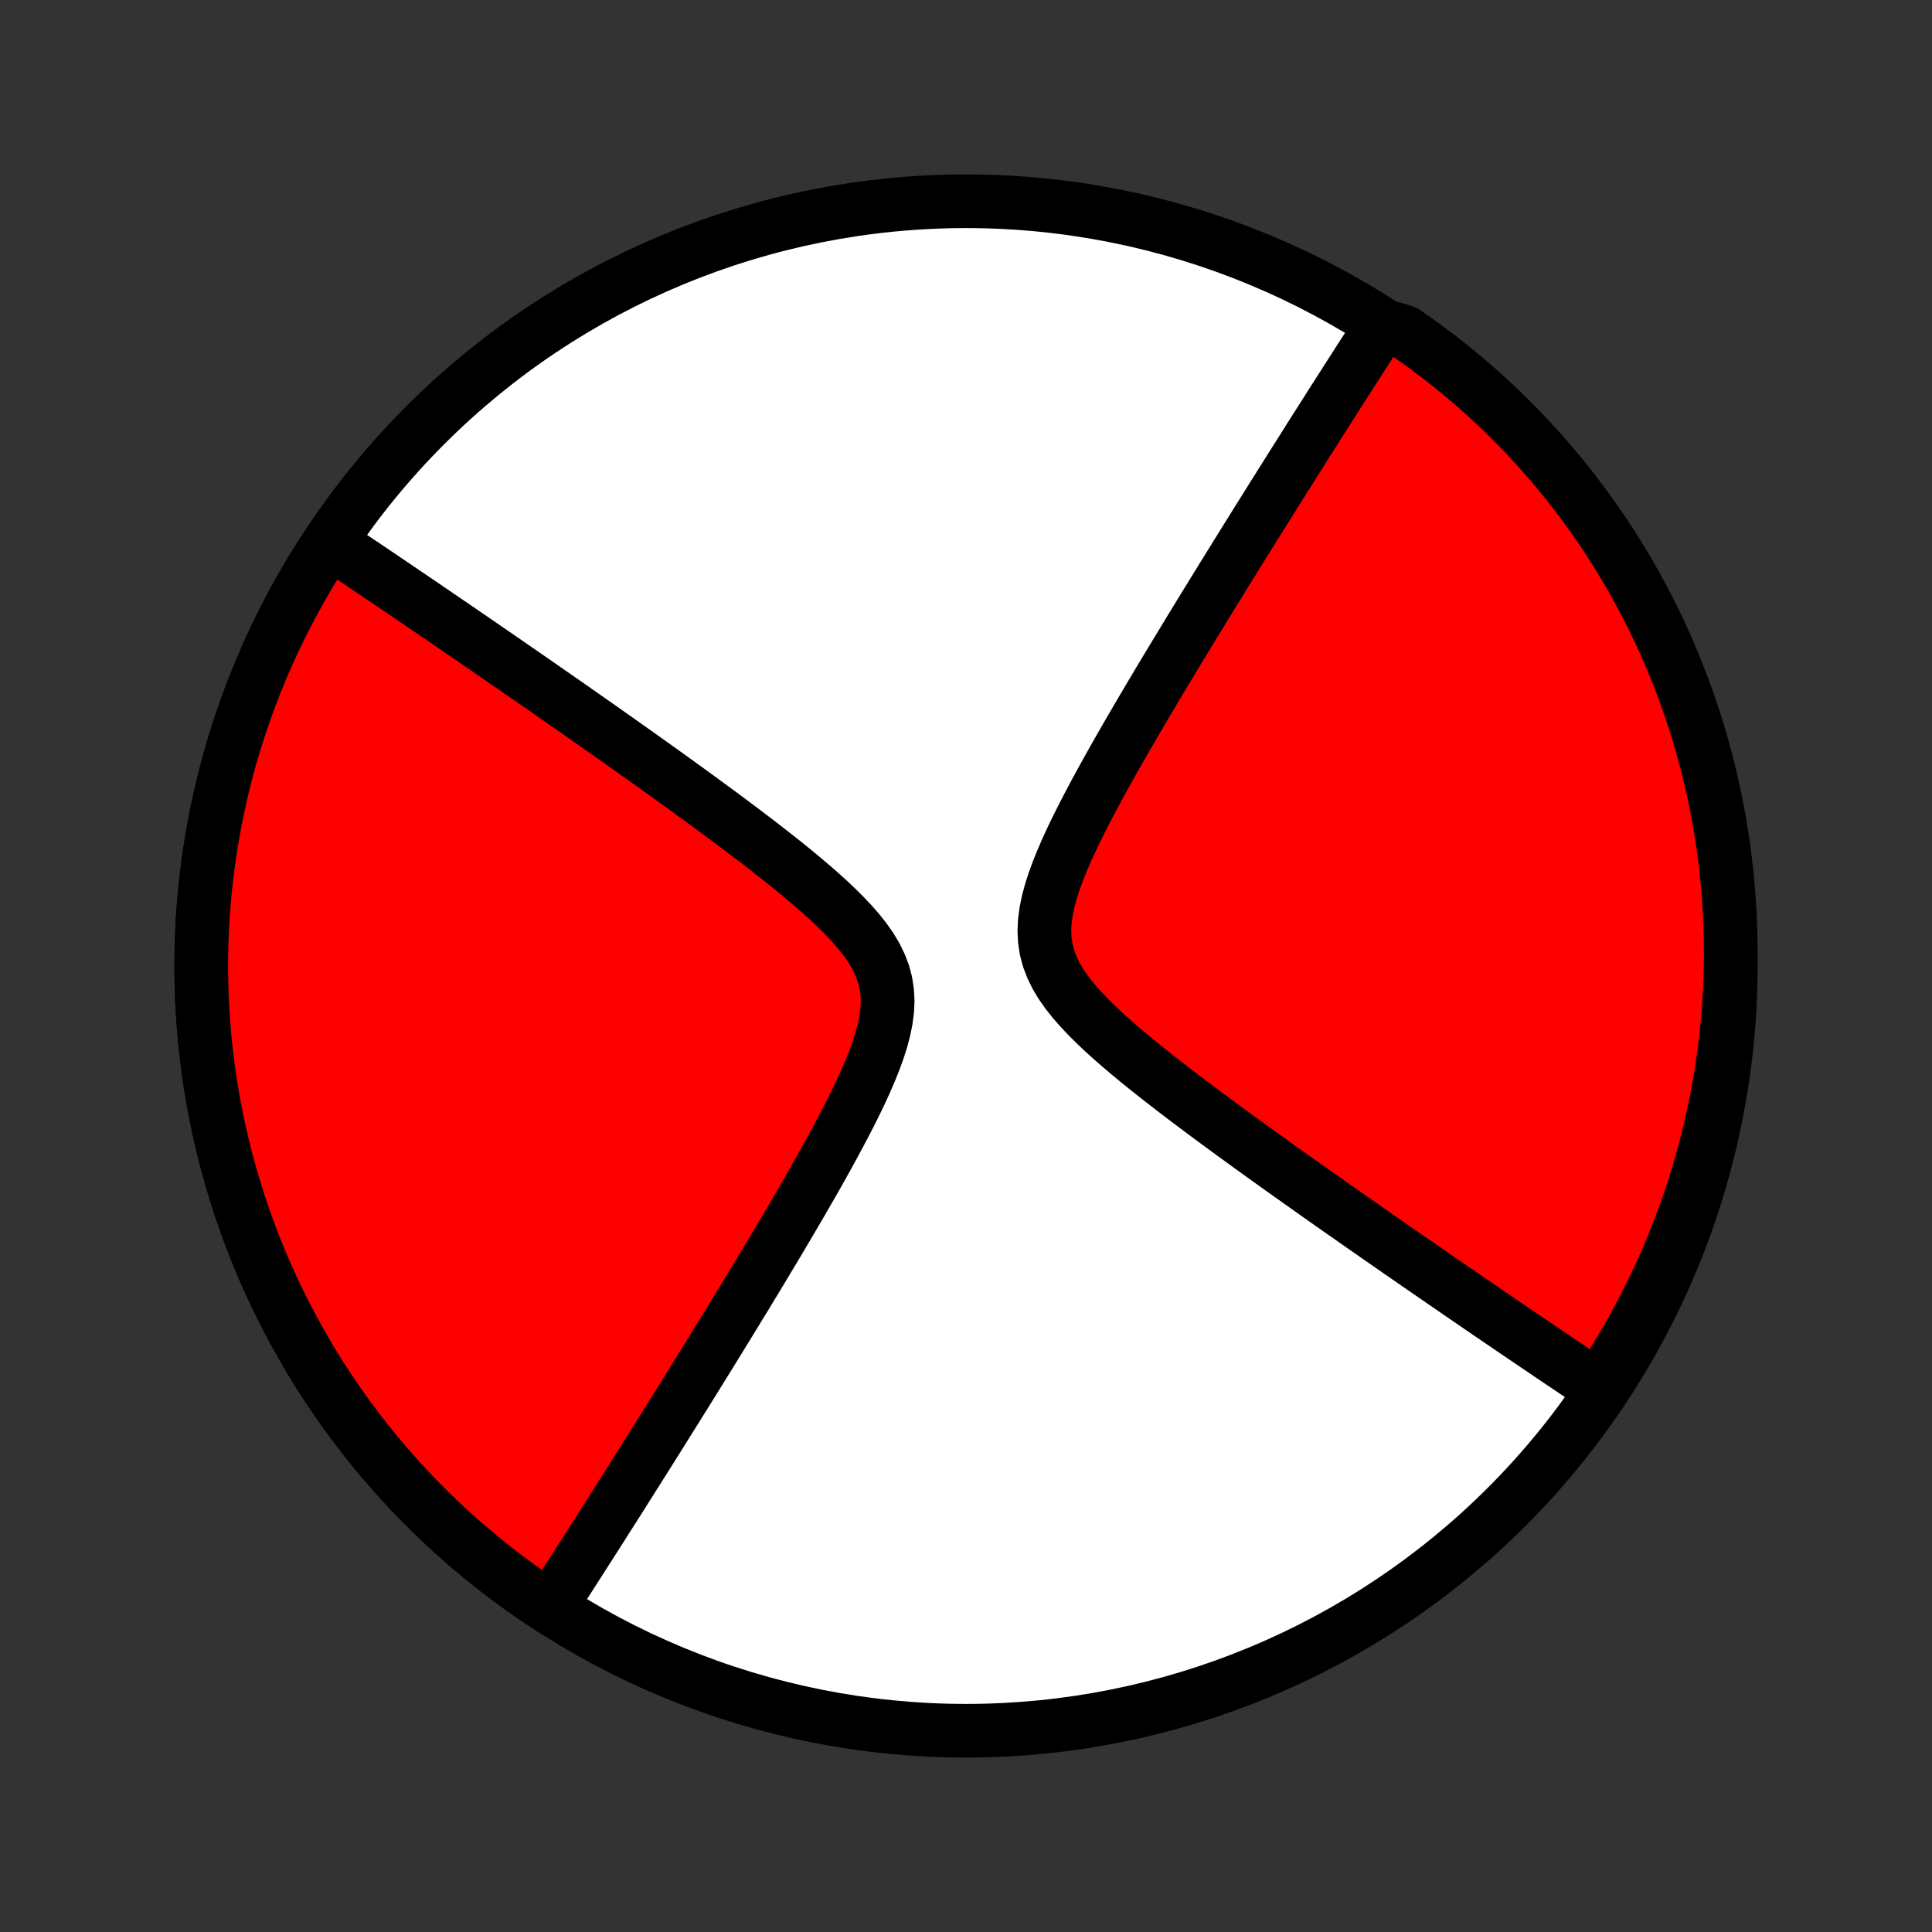 <?xml version="1.0" encoding="utf-8" standalone="no"?>
<!DOCTYPE svg PUBLIC "-//W3C//DTD SVG 1.1//EN"
  "http://www.w3.org/Graphics/SVG/1.1/DTD/svg11.dtd">
<!-- Created with matplotlib (http://matplotlib.org/) -->
<svg height="72pt" version="1.1" viewBox="0 0 72 72" width="72pt" xmlns="http://www.w3.org/2000/svg" xmlns:xlink="http://www.w3.org/1999/xlink">
 <rect x="0" y="0" width="72" height="72" fill="#333333" stroke="none"/>
 <defs>
  <style type="text/css">
*{stroke-linecap:butt;stroke-linejoin:round;}
  </style>
 </defs>
 <g id="figure_1">
  <g id="patch_1">
   <path d="
M0 72
L72 72
L72 0
L0 0
z
" style="fill:none;"/>
  </g>
  <g id="axes_1">
   <g id="PatchCollection_1">
    <defs>
     <path d="
M36 -7.5
C43.558 -7.5 50.808 -10.503 56.153 -15.848
C61.497 -21.192 64.5 -28.442 64.5 -36
C64.5 -43.558 61.497 -50.808 56.153 -56.153
C50.808 -61.497 43.558 -64.5 36 -64.5
C28.442 -64.5 21.192 -61.497 15.848 -56.153
C10.503 -50.808 7.5 -43.558 7.5 -36
C7.5 -28.442 10.503 -21.192 15.848 -15.848
C21.192 -10.503 28.442 -7.5 36 -7.5
z
" id="C0_0_a811fe30f3"/>
     <path d="
M20.483 -12.095
L20.579 -12.243
L20.677 -12.393
L20.774 -12.544
L20.873 -12.696
L20.971 -12.85
L21.071 -13.004
L21.171 -13.159
L21.272 -13.316
L21.374 -13.474
L21.476 -13.634
L21.579 -13.795
L21.683 -13.957
L21.788 -14.121
L21.894 -14.286
L22.001 -14.453
L22.108 -14.622
L22.217 -14.792
L22.327 -14.964
L22.438 -15.138
L22.549 -15.314
L22.662 -15.492
L22.777 -15.671
L22.892 -15.853
L23.009 -16.037
L23.127 -16.223
L23.246 -16.412
L23.366 -16.602
L23.488 -16.796
L23.612 -16.991
L23.737 -17.189
L23.863 -17.39
L23.992 -17.594
L24.121 -17.8
L24.253 -18.009
L24.386 -18.221
L24.521 -18.436
L24.657 -18.654
L24.796 -18.875
L24.936 -19.1
L25.079 -19.327
L25.223 -19.558
L25.369 -19.793
L25.518 -20.031
L25.668 -20.273
L25.821 -20.518
L25.975 -20.768
L26.132 -21.021
L26.291 -21.278
L26.453 -21.539
L26.616 -21.804
L26.782 -22.073
L26.95 -22.347
L27.121 -22.624
L27.293 -22.906
L27.468 -23.192
L27.646 -23.483
L27.826 -23.778
L28.007 -24.078
L28.192 -24.382
L28.378 -24.691
L28.566 -25.004
L28.756 -25.321
L28.949 -25.643
L29.143 -25.97
L29.339 -26.301
L29.536 -26.636
L29.735 -26.976
L29.935 -27.32
L30.135 -27.667
L30.337 -28.019
L30.538 -28.375
L30.739 -28.734
L30.94 -29.097
L31.139 -29.463
L31.336 -29.832
L31.531 -30.203
L31.722 -30.577
L31.909 -30.953
L32.089 -31.33
L32.262 -31.709
L32.425 -32.087
L32.577 -32.466
L32.715 -32.843
L32.836 -33.219
L32.936 -33.592
L33.013 -33.961
L33.062 -34.326
L33.08 -34.685
L33.063 -35.037
L33.011 -35.383
L32.922 -35.72
L32.797 -36.05
L32.639 -36.373
L32.45 -36.688
L32.233 -36.997
L31.993 -37.299
L31.733 -37.596
L31.457 -37.888
L31.167 -38.176
L30.867 -38.459
L30.559 -38.737
L30.243 -39.012
L29.923 -39.283
L29.6 -39.551
L29.274 -39.815
L28.946 -40.075
L28.618 -40.332
L28.29 -40.586
L27.963 -40.836
L27.637 -41.083
L27.313 -41.326
L26.991 -41.566
L26.671 -41.802
L26.354 -42.035
L26.04 -42.265
L25.729 -42.491
L25.422 -42.714
L25.117 -42.934
L24.817 -43.15
L24.52 -43.362
L24.227 -43.572
L23.937 -43.778
L23.651 -43.981
L23.369 -44.181
L23.091 -44.377
L22.817 -44.571
L22.547 -44.761
L22.28 -44.949
L22.017 -45.133
L21.758 -45.315
L21.503 -45.493
L21.252 -45.669
L21.004 -45.842
L20.759 -46.012
L20.518 -46.179
L20.281 -46.344
L20.047 -46.507
L19.817 -46.667
L19.589 -46.824
L19.365 -46.979
L19.144 -47.132
L18.927 -47.282
L18.712 -47.43
L18.5 -47.576
L18.291 -47.72
L18.084 -47.862
L17.881 -48.002
L17.68 -48.14
L17.482 -48.276
L17.286 -48.41
L17.093 -48.542
L16.902 -48.673
L16.713 -48.802
L16.527 -48.929
L16.343 -49.055
L16.161 -49.179
L15.981 -49.302
L15.803 -49.423
L15.627 -49.543
L15.453 -49.661
L15.28 -49.779
L15.11 -49.894
L14.941 -50.009
L14.773 -50.122
L14.608 -50.234
L14.444 -50.345
L14.281 -50.455
L14.12 -50.564
L13.96 -50.672
L13.801 -50.779
L13.644 -50.885
L13.488 -50.989
L13.333 -51.093
L13.18 -51.196
L13.027 -51.299
L12.876 -51.4
L12.725 -51.501
L12.576 -51.601
L12.427 -51.7
L12.007 -51.382
L11.742 -50.961
L11.485 -50.535
L11.235 -50.105
L10.993 -49.671
L10.758 -49.232
L10.531 -48.79
L10.312 -48.343
L10.1 -47.893
L9.896 -47.439
L9.701 -46.982
L9.513 -46.521
L9.334 -46.057
L9.162 -45.59
L8.999 -45.12
L8.844 -44.648
L8.697 -44.173
L8.558 -43.695
L8.428 -43.215
L8.307 -42.733
L8.193 -42.248
L8.089 -41.762
L7.992 -41.274
L7.904 -40.784
L7.825 -40.293
L7.755 -39.801
L7.693 -39.307
L7.639 -38.813
L7.594 -38.317
L7.558 -37.821
L7.531 -37.325
L7.512 -36.828
L7.502 -36.33
L7.5 -35.833
L7.508 -35.336
L7.524 -34.838
L7.548 -34.342
L7.582 -33.845
L7.623 -33.35
L7.674 -32.855
L7.733 -32.361
L7.801 -31.868
L7.878 -31.377
L7.962 -30.887
L8.056 -30.398
L8.158 -29.911
L8.269 -29.426
L8.387 -28.943
L8.515 -28.462
L8.651 -27.984
L8.795 -27.508
L8.947 -27.034
L9.108 -26.564
L9.276 -26.096
L9.453 -25.631
L9.638 -25.169
L9.831 -24.71
L10.032 -24.256
L10.241 -23.804
L10.458 -23.356
L10.683 -22.913
L10.915 -22.473
L11.155 -22.037
L11.402 -21.605
L11.657 -21.178
L11.92 -20.756
L12.189 -20.338
L12.466 -19.925
L12.75 -19.517
L13.042 -19.113
L13.34 -18.715
L13.645 -18.322
L13.957 -17.935
L14.275 -17.553
L14.601 -17.177
L14.933 -16.806
L15.271 -16.441
L15.615 -16.082
L15.966 -15.73
L16.323 -15.383
L16.686 -15.043
L17.054 -14.709
L17.429 -14.382
L17.809 -14.061
L18.195 -13.747
L18.586 -13.439
L18.982 -13.139
L19.384 -12.845
L19.79 -12.559
z
" id="C0_1_12280e64e0"/>
     <path d="
M59.573 -20.3
L59.424 -20.399
L59.275 -20.499
L59.124 -20.6
L58.973 -20.701
L58.82 -20.804
L58.667 -20.907
L58.512 -21.011
L58.356 -21.116
L58.199 -21.221
L58.04 -21.328
L57.88 -21.436
L57.719 -21.545
L57.556 -21.655
L57.392 -21.766
L57.227 -21.878
L57.059 -21.991
L56.891 -22.106
L56.72 -22.221
L56.547 -22.339
L56.373 -22.457
L56.197 -22.577
L56.019 -22.698
L55.839 -22.821
L55.657 -22.945
L55.473 -23.07
L55.287 -23.198
L55.098 -23.327
L54.907 -23.457
L54.714 -23.59
L54.518 -23.724
L54.32 -23.86
L54.119 -23.998
L53.916 -24.138
L53.709 -24.28
L53.5 -24.424
L53.288 -24.57
L53.073 -24.718
L52.856 -24.868
L52.635 -25.021
L52.411 -25.176
L52.183 -25.333
L51.953 -25.493
L51.719 -25.656
L51.481 -25.821
L51.241 -25.988
L50.996 -26.158
L50.748 -26.331
L50.497 -26.507
L50.242 -26.686
L49.983 -26.867
L49.72 -27.051
L49.453 -27.239
L49.183 -27.429
L48.909 -27.622
L48.631 -27.819
L48.349 -28.019
L48.063 -28.222
L47.773 -28.428
L47.48 -28.638
L47.183 -28.85
L46.883 -29.067
L46.578 -29.286
L46.271 -29.509
L45.96 -29.735
L45.646 -29.965
L45.329 -30.198
L45.009 -30.434
L44.687 -30.674
L44.363 -30.917
L44.037 -31.164
L43.71 -31.414
L43.382 -31.668
L43.054 -31.925
L42.726 -32.185
L42.4 -32.449
L42.077 -32.717
L41.757 -32.988
L41.441 -33.263
L41.133 -33.541
L40.833 -33.824
L40.543 -34.112
L40.267 -34.404
L40.007 -34.701
L39.767 -35.003
L39.55 -35.312
L39.361 -35.627
L39.203 -35.95
L39.078 -36.28
L38.989 -36.617
L38.937 -36.963
L38.92 -37.315
L38.938 -37.674
L38.987 -38.039
L39.064 -38.408
L39.164 -38.781
L39.285 -39.157
L39.423 -39.534
L39.575 -39.913
L39.738 -40.291
L39.911 -40.67
L40.091 -41.047
L40.278 -41.423
L40.469 -41.797
L40.664 -42.168
L40.861 -42.537
L41.06 -42.903
L41.261 -43.266
L41.462 -43.625
L41.663 -43.981
L41.865 -44.333
L42.065 -44.68
L42.265 -45.024
L42.464 -45.364
L42.661 -45.699
L42.857 -46.03
L43.051 -46.357
L43.243 -46.679
L43.434 -46.996
L43.622 -47.309
L43.809 -47.618
L43.993 -47.922
L44.175 -48.222
L44.354 -48.517
L44.532 -48.807
L44.707 -49.094
L44.879 -49.376
L45.05 -49.653
L45.218 -49.927
L45.384 -50.196
L45.547 -50.461
L45.709 -50.722
L45.868 -50.979
L46.025 -51.232
L46.179 -51.481
L46.332 -51.727
L46.482 -51.969
L46.631 -52.207
L46.777 -52.441
L46.921 -52.673
L47.064 -52.9
L47.204 -53.125
L47.343 -53.346
L47.479 -53.564
L47.614 -53.779
L47.747 -53.991
L47.879 -54.2
L48.008 -54.406
L48.136 -54.61
L48.263 -54.811
L48.388 -55.009
L48.512 -55.204
L48.634 -55.398
L48.754 -55.588
L48.873 -55.777
L48.991 -55.963
L49.108 -56.147
L49.223 -56.329
L49.338 -56.508
L49.451 -56.686
L49.562 -56.862
L49.673 -57.036
L49.783 -57.208
L49.892 -57.378
L49.999 -57.547
L50.106 -57.714
L50.212 -57.879
L50.317 -58.043
L50.421 -58.205
L50.524 -58.366
L50.626 -58.526
L50.728 -58.684
L50.829 -58.841
L50.929 -58.996
L51.029 -59.151
L51.127 -59.304
L51.226 -59.456
L51.323 -59.607
L51.932 -59.757
L52.342 -59.631
L52.747 -59.349
L53.147 -59.061
L53.541 -58.765
L53.931 -58.462
L54.315 -58.153
L54.693 -57.836
L55.066 -57.513
L55.432 -57.184
L55.793 -56.848
L56.148 -56.505
L56.497 -56.157
L56.839 -55.802
L57.175 -55.441
L57.505 -55.075
L57.828 -54.702
L58.145 -54.324
L58.455 -53.94
L58.757 -53.551
L59.053 -53.157
L59.342 -52.757
L59.624 -52.352
L59.899 -51.942
L60.166 -51.527
L60.426 -51.108
L60.679 -50.684
L60.924 -50.255
L61.161 -49.822
L61.391 -49.385
L61.613 -48.944
L61.827 -48.499
L62.034 -48.05
L62.232 -47.598
L62.422 -47.141
L62.605 -46.682
L62.779 -46.219
L62.945 -45.753
L63.103 -45.285
L63.253 -44.813
L63.394 -44.338
L63.527 -43.861
L63.652 -43.382
L63.768 -42.901
L63.876 -42.417
L63.975 -41.931
L64.066 -41.444
L64.148 -40.955
L64.222 -40.464
L64.287 -39.972
L64.343 -39.479
L64.391 -38.985
L64.43 -38.49
L64.461 -37.994
L64.482 -37.498
L64.496 -37.001
L64.5 -36.504
L64.496 -36.006
L64.483 -35.509
L64.461 -35.011
L64.431 -34.514
L64.392 -34.018
L64.344 -33.522
L64.288 -33.027
L64.224 -32.533
L64.15 -32.04
L64.068 -31.548
L63.977 -31.057
L63.879 -30.568
L63.771 -30.081
L63.655 -29.595
L63.531 -29.111
L63.398 -28.63
L63.257 -28.15
L63.107 -27.673
L62.949 -27.199
L62.783 -26.727
L62.609 -26.258
L62.427 -25.792
L62.237 -25.329
L62.038 -24.87
L61.832 -24.414
L61.618 -23.961
L61.397 -23.512
L61.167 -23.067
L60.93 -22.625
L60.685 -22.188
L60.432 -21.755
L60.173 -21.327
z
" id="C0_2_5176d2e371"/>
    </defs>
    <g clip-path="url(#p1bffca34e9)">
     <use style="fill:#ffffff;stroke:#000000;stroke-width:2.0;" x="0.0" xlink:href="#C0_0_a811fe30f3" y="72.0"/>
    </g>
    <g clip-path="url(#p1bffca34e9)">
     <use style="fill:#ff0000;stroke:#000000;stroke-width:2.0;" x="0.0" xlink:href="#C0_1_12280e64e0" y="72.0"/>
    </g>
    <g clip-path="url(#p1bffca34e9)">
     <use style="fill:#ff0000;stroke:#000000;stroke-width:2.0;" x="0.0" xlink:href="#C0_2_5176d2e371" y="72.0"/>
    </g>
   </g>
  </g>
 </g>
 <defs>
  <clipPath id="p1bffca34e9">
   <rect height="72.0" width="72.0" x="0.0" y="0.0"/>
  </clipPath>
 </defs>
</svg>
